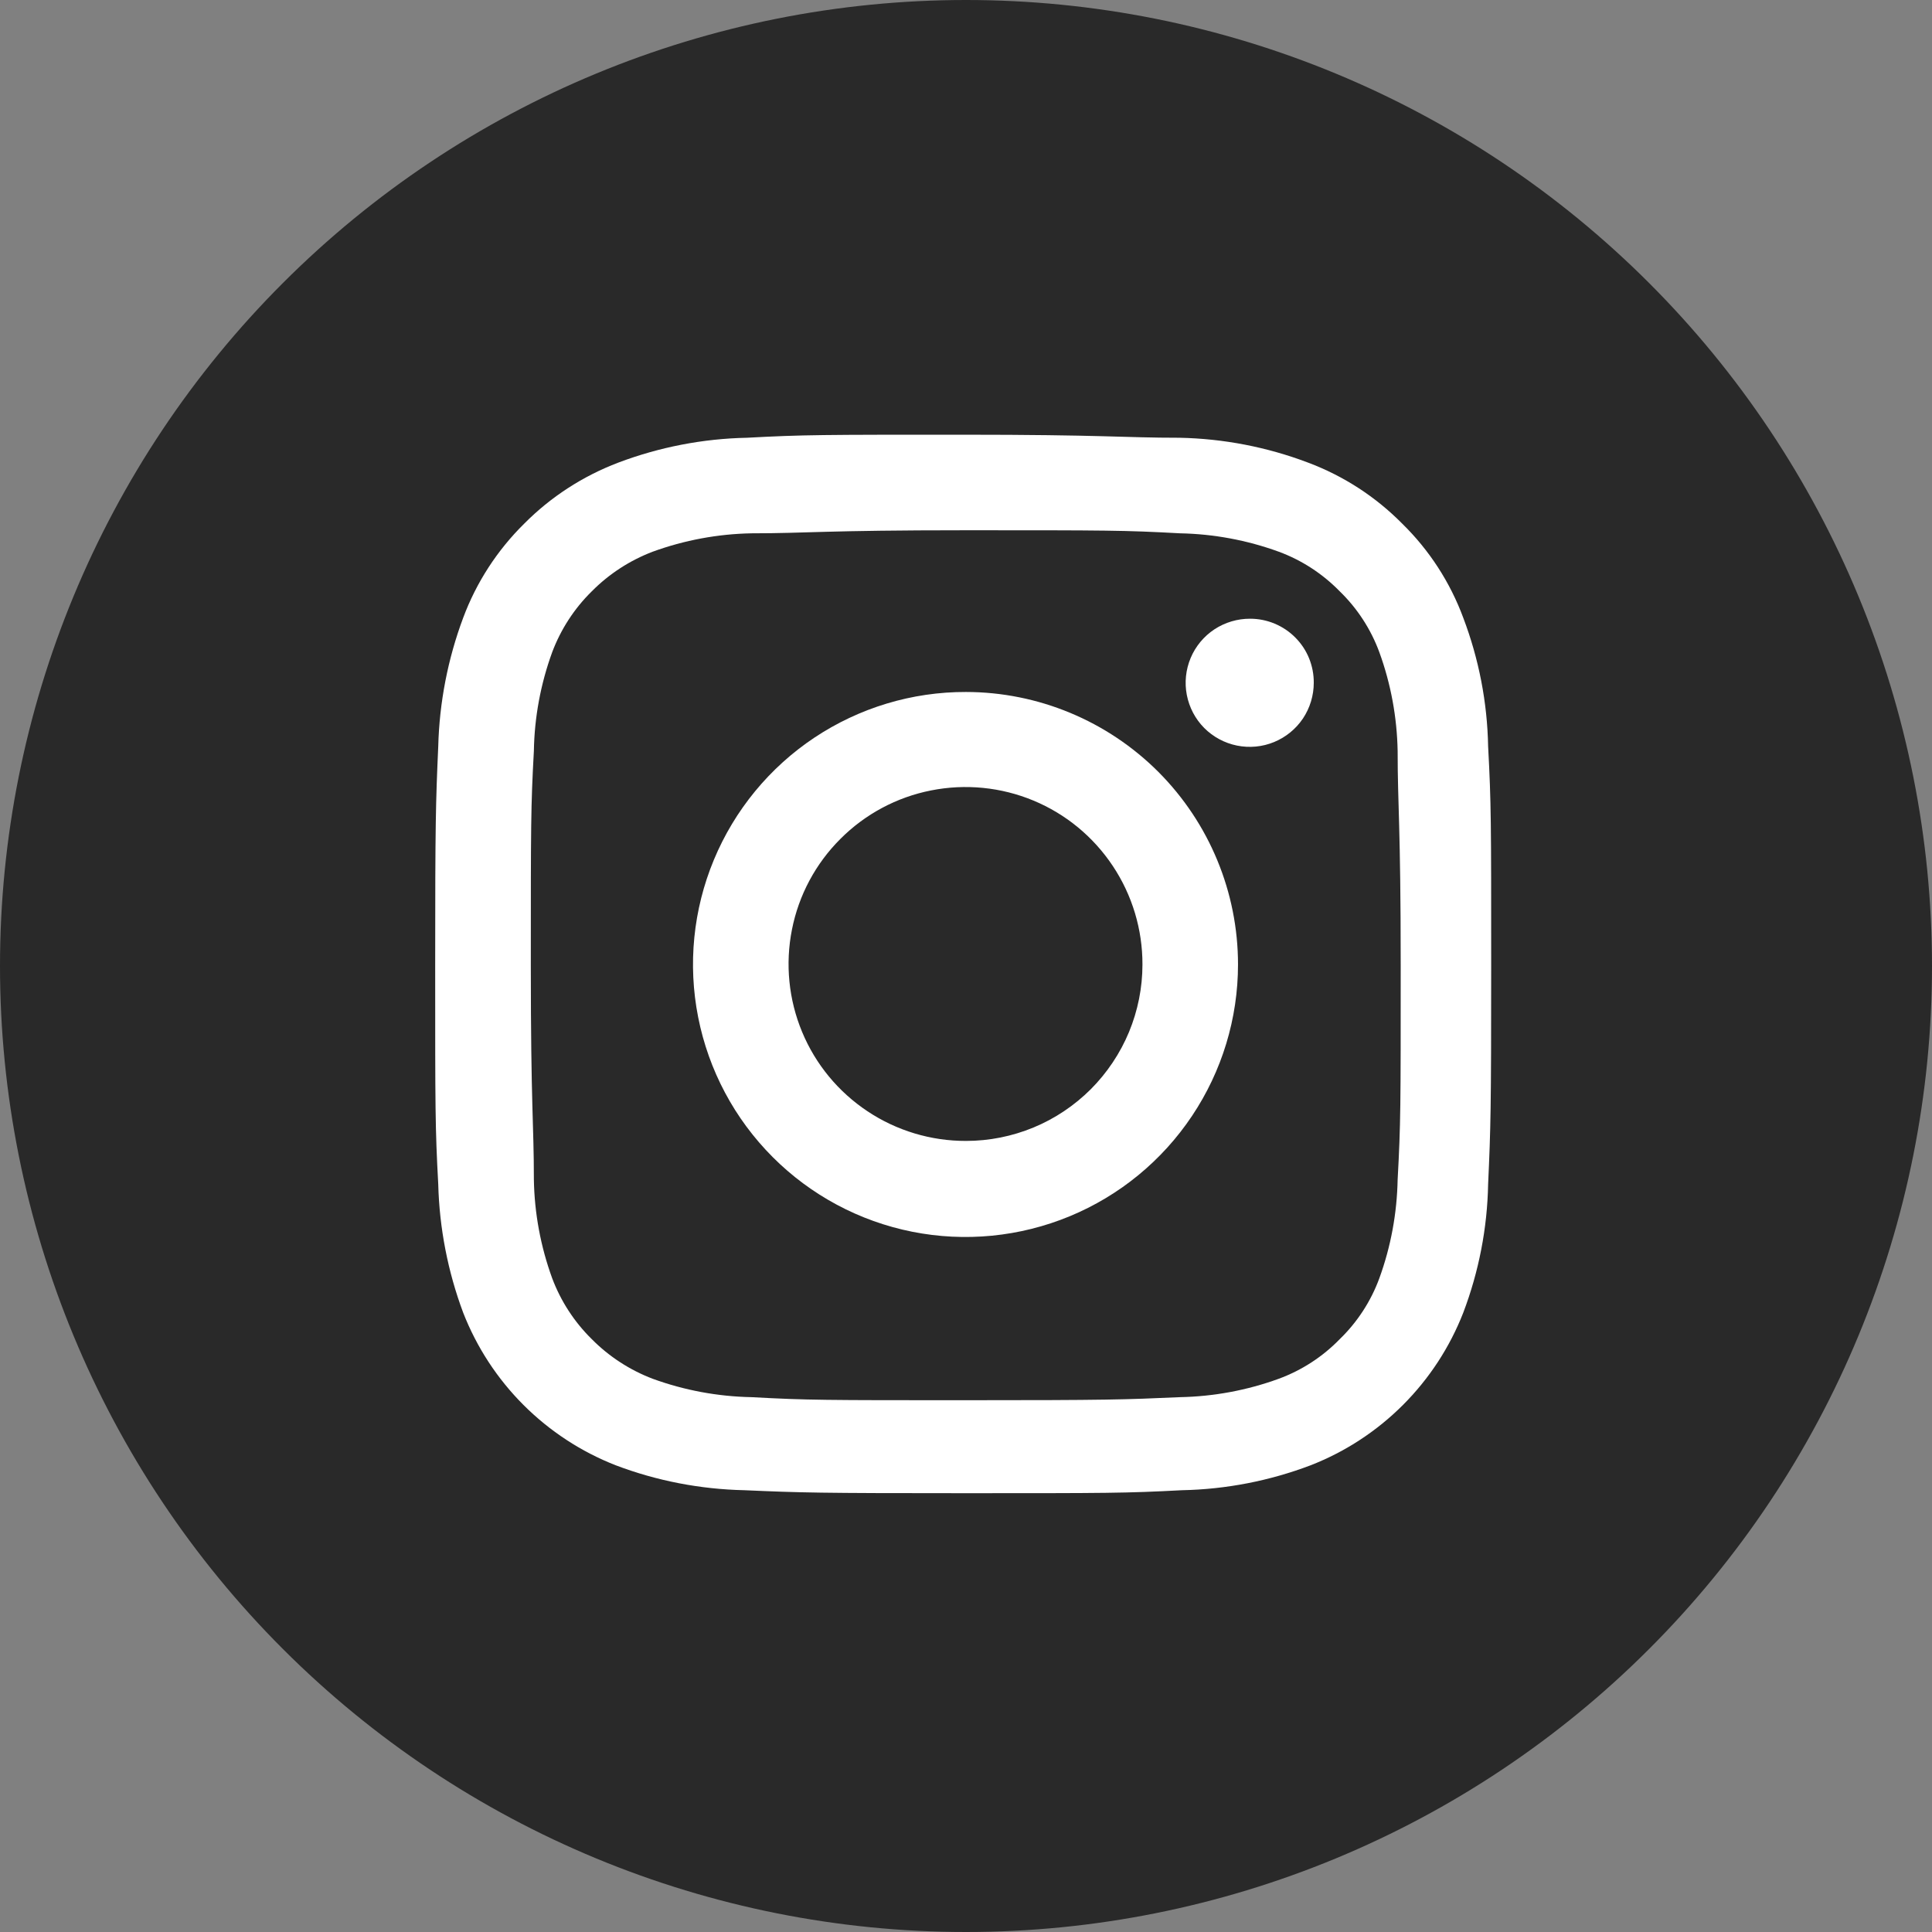 <svg width="24" height="24" viewBox="0 0 24 24" fill="none" xmlns="http://www.w3.org/2000/svg">
<rect x="0" y="0" width="24" height="24" fill="#808080" stroke="none"/>
<path d="M12 24C8.817 24 5.765 22.736 3.515 20.485C1.264 18.235 0 15.183 0 12C0 8.817 1.264 5.765 3.515 3.515C5.765 1.264 8.817 0 12 0C15.183 0 18.235 1.264 20.485 3.515C22.736 5.765 24 8.817 24 12C24 15.183 22.736 18.235 20.485 20.485C18.235 22.736 15.183 24 12 24Z" fill="#292929"/>
<path d="M12 6.587C13.756 6.587 13.964 6.587 14.659 6.625C15.077 6.633 15.491 6.71 15.884 6.853C16.17 6.958 16.429 7.127 16.642 7.345C16.861 7.557 17.03 7.817 17.135 8.103C17.278 8.496 17.354 8.91 17.362 9.328C17.362 10.023 17.4 10.232 17.4 11.994C17.4 13.756 17.4 13.958 17.362 14.653C17.354 15.071 17.278 15.485 17.135 15.878C17.03 16.165 16.861 16.424 16.642 16.636C16.429 16.855 16.17 17.023 15.884 17.128C15.491 17.271 15.077 17.348 14.659 17.356C13.964 17.387 13.756 17.394 12 17.394C10.244 17.394 10.029 17.394 9.335 17.356C8.916 17.348 8.502 17.271 8.109 17.128C7.825 17.02 7.566 16.852 7.352 16.636C7.134 16.422 6.966 16.163 6.859 15.878C6.716 15.485 6.639 15.071 6.632 14.653C6.632 13.958 6.594 13.749 6.594 11.994C6.594 10.238 6.594 10.023 6.632 9.328C6.639 8.91 6.716 8.496 6.859 8.103C6.966 7.818 7.134 7.559 7.352 7.345C7.566 7.129 7.825 6.961 8.109 6.853C8.502 6.71 8.916 6.633 9.335 6.625C10.029 6.625 10.238 6.587 12 6.587ZM12 5.4C10.206 5.4 9.985 5.4 9.278 5.438C8.731 5.449 8.191 5.554 7.68 5.747C7.241 5.914 6.842 6.172 6.512 6.505C6.177 6.835 5.918 7.234 5.754 7.674C5.563 8.185 5.458 8.726 5.444 9.272C5.413 9.979 5.406 10.2 5.406 11.994C5.406 13.787 5.406 14.008 5.444 14.71C5.458 15.256 5.563 15.796 5.754 16.307C5.922 16.737 6.177 17.127 6.503 17.453C6.829 17.779 7.219 18.034 7.648 18.202C8.159 18.396 8.7 18.5 9.246 18.512C9.954 18.543 10.175 18.549 11.968 18.549C13.762 18.549 13.983 18.549 14.684 18.512C15.231 18.501 15.771 18.396 16.282 18.202C16.712 18.034 17.102 17.779 17.428 17.453C17.754 17.127 18.009 16.737 18.177 16.307C18.371 15.796 18.476 15.256 18.486 14.71C18.518 14.008 18.524 13.781 18.524 11.994C18.524 10.206 18.524 9.979 18.486 9.272C18.476 8.725 18.371 8.185 18.177 7.674C18.014 7.233 17.755 6.834 17.419 6.505C17.089 6.171 16.69 5.912 16.25 5.747C15.739 5.553 15.199 5.449 14.653 5.438C13.951 5.438 13.724 5.4 11.937 5.4" fill="white"/>
<path d="M12 8.596C11.33 8.594 10.675 8.792 10.117 9.163C9.56 9.534 9.125 10.063 8.868 10.681C8.611 11.3 8.543 11.98 8.673 12.637C8.803 13.295 9.124 13.898 9.598 14.373C10.071 14.847 10.674 15.17 11.331 15.301C11.988 15.432 12.669 15.365 13.288 15.109C13.907 14.853 14.436 14.419 14.808 13.862C15.18 13.306 15.379 12.651 15.379 11.981C15.379 11.084 15.023 10.224 14.39 9.589C13.756 8.955 12.897 8.597 12 8.596ZM12 14.173C11.565 14.174 11.139 14.046 10.777 13.805C10.414 13.564 10.131 13.221 9.964 12.819C9.797 12.417 9.753 11.974 9.838 11.547C9.922 11.12 10.132 10.728 10.44 10.421C10.747 10.113 11.139 9.903 11.566 9.819C11.993 9.734 12.436 9.778 12.838 9.945C13.24 10.112 13.583 10.395 13.824 10.758C14.065 11.12 14.193 11.546 14.192 11.981C14.192 12.269 14.135 12.554 14.025 12.82C13.915 13.085 13.753 13.327 13.55 13.531C13.346 13.734 13.105 13.896 12.839 14.006C12.573 14.116 12.288 14.173 12 14.173Z" fill="white"/>
<path d="M16.32 8.482C16.32 8.64 16.273 8.794 16.186 8.925C16.098 9.056 15.973 9.158 15.827 9.218C15.682 9.278 15.521 9.293 15.367 9.262C15.212 9.231 15.07 9.154 14.959 9.043C14.848 8.931 14.773 8.788 14.743 8.633C14.713 8.479 14.73 8.318 14.791 8.173C14.852 8.028 14.955 7.904 15.087 7.817C15.219 7.731 15.373 7.685 15.531 7.686C15.635 7.686 15.738 7.707 15.834 7.747C15.93 7.787 16.018 7.846 16.091 7.92C16.165 7.994 16.223 8.082 16.262 8.178C16.301 8.275 16.321 8.378 16.32 8.482Z" fill="white"/>
</svg>
